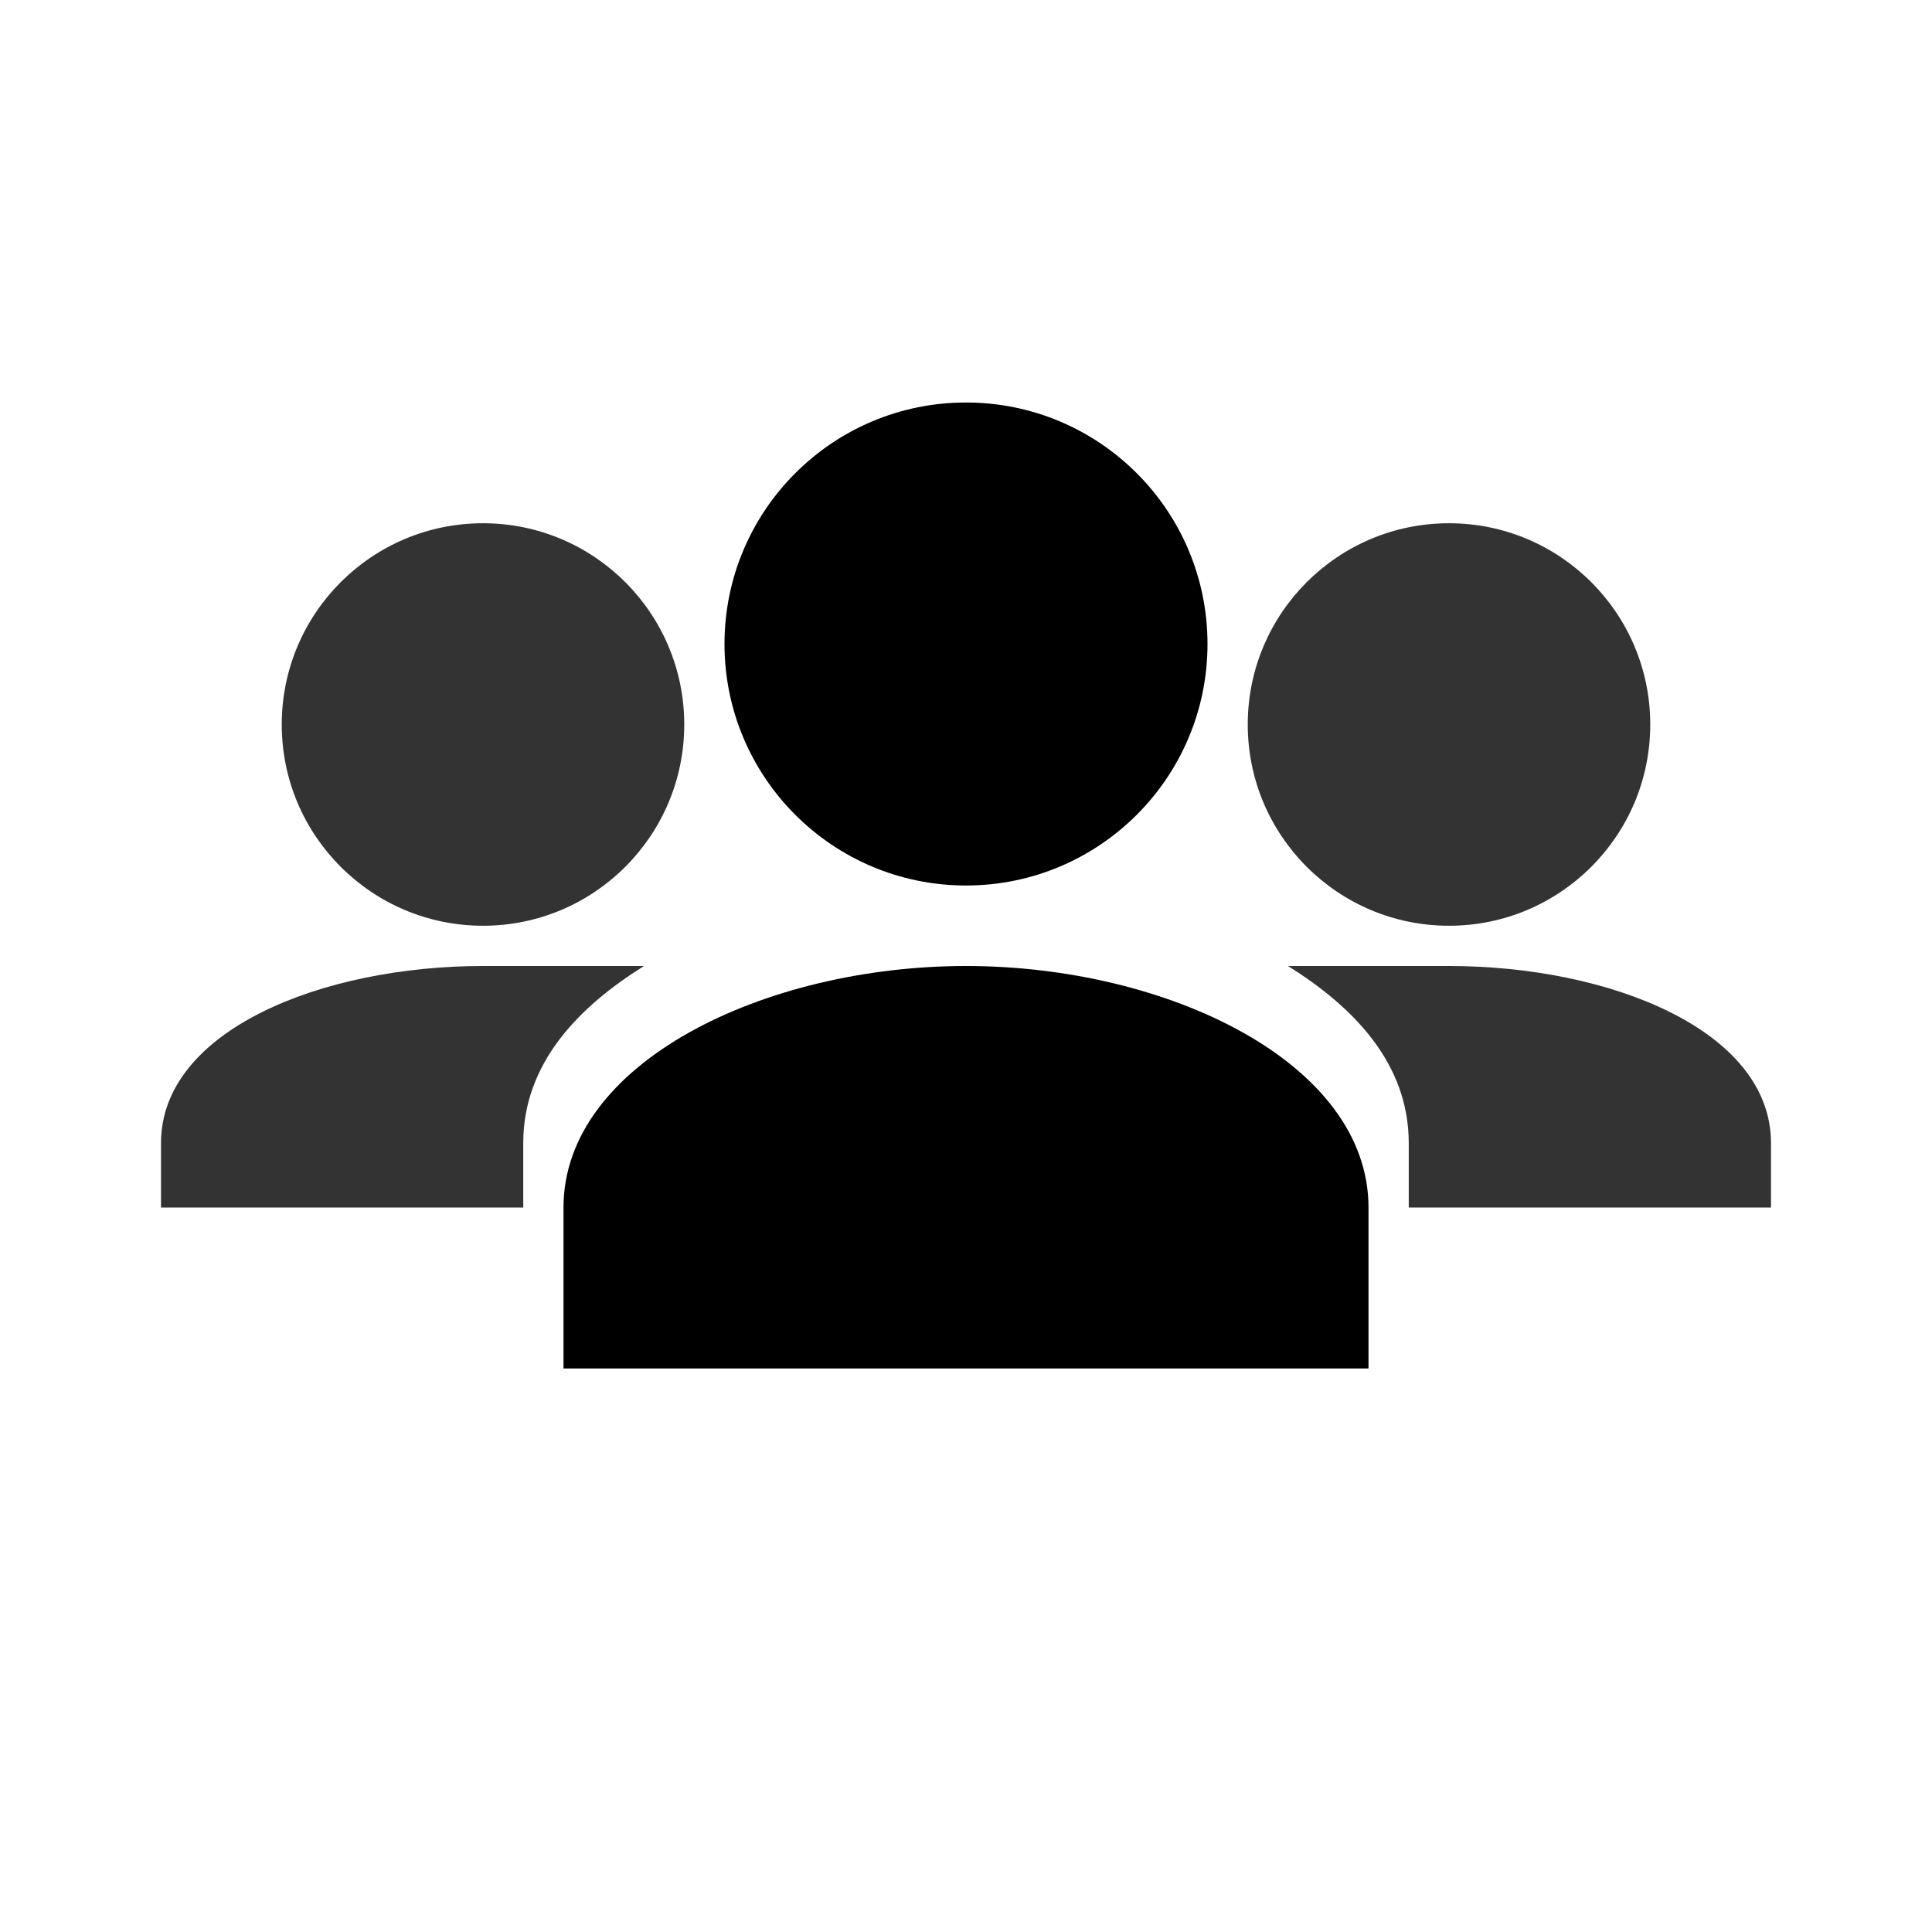 <svg xmlns="http://www.w3.org/2000/svg" viewBox="0 0 24 24" fill="currentColor" class="w-6 h-6 text-greenbrand">
  <!-- Center person -->
  <circle cx="12" cy="8" r="3"></circle>
  <path d="M12 12c-2.5 0-5 1.2-5 3v2h10v-2c0-1.8-2.5-3-5-3z"></path>
  
  <!-- Left person -->
  <circle cx="6" cy="9" r="2.5" opacity="0.8"></circle>
  <path d="M6 12c-2 0-4 0.8-4 2.2V15h4.5v-0.8c0-1 0.7-1.7 1.5-2.2H6z" opacity="0.8"></path>
  
  <!-- Right person -->
  <circle cx="18" cy="9" r="2.5" opacity="0.8"></circle>
  <path d="M18 12c2 0 4 0.8 4 2.2V15h-4.5v-0.8c0-1-0.7-1.7-1.5-2.2H18z" opacity="0.8"></path>
</svg>
